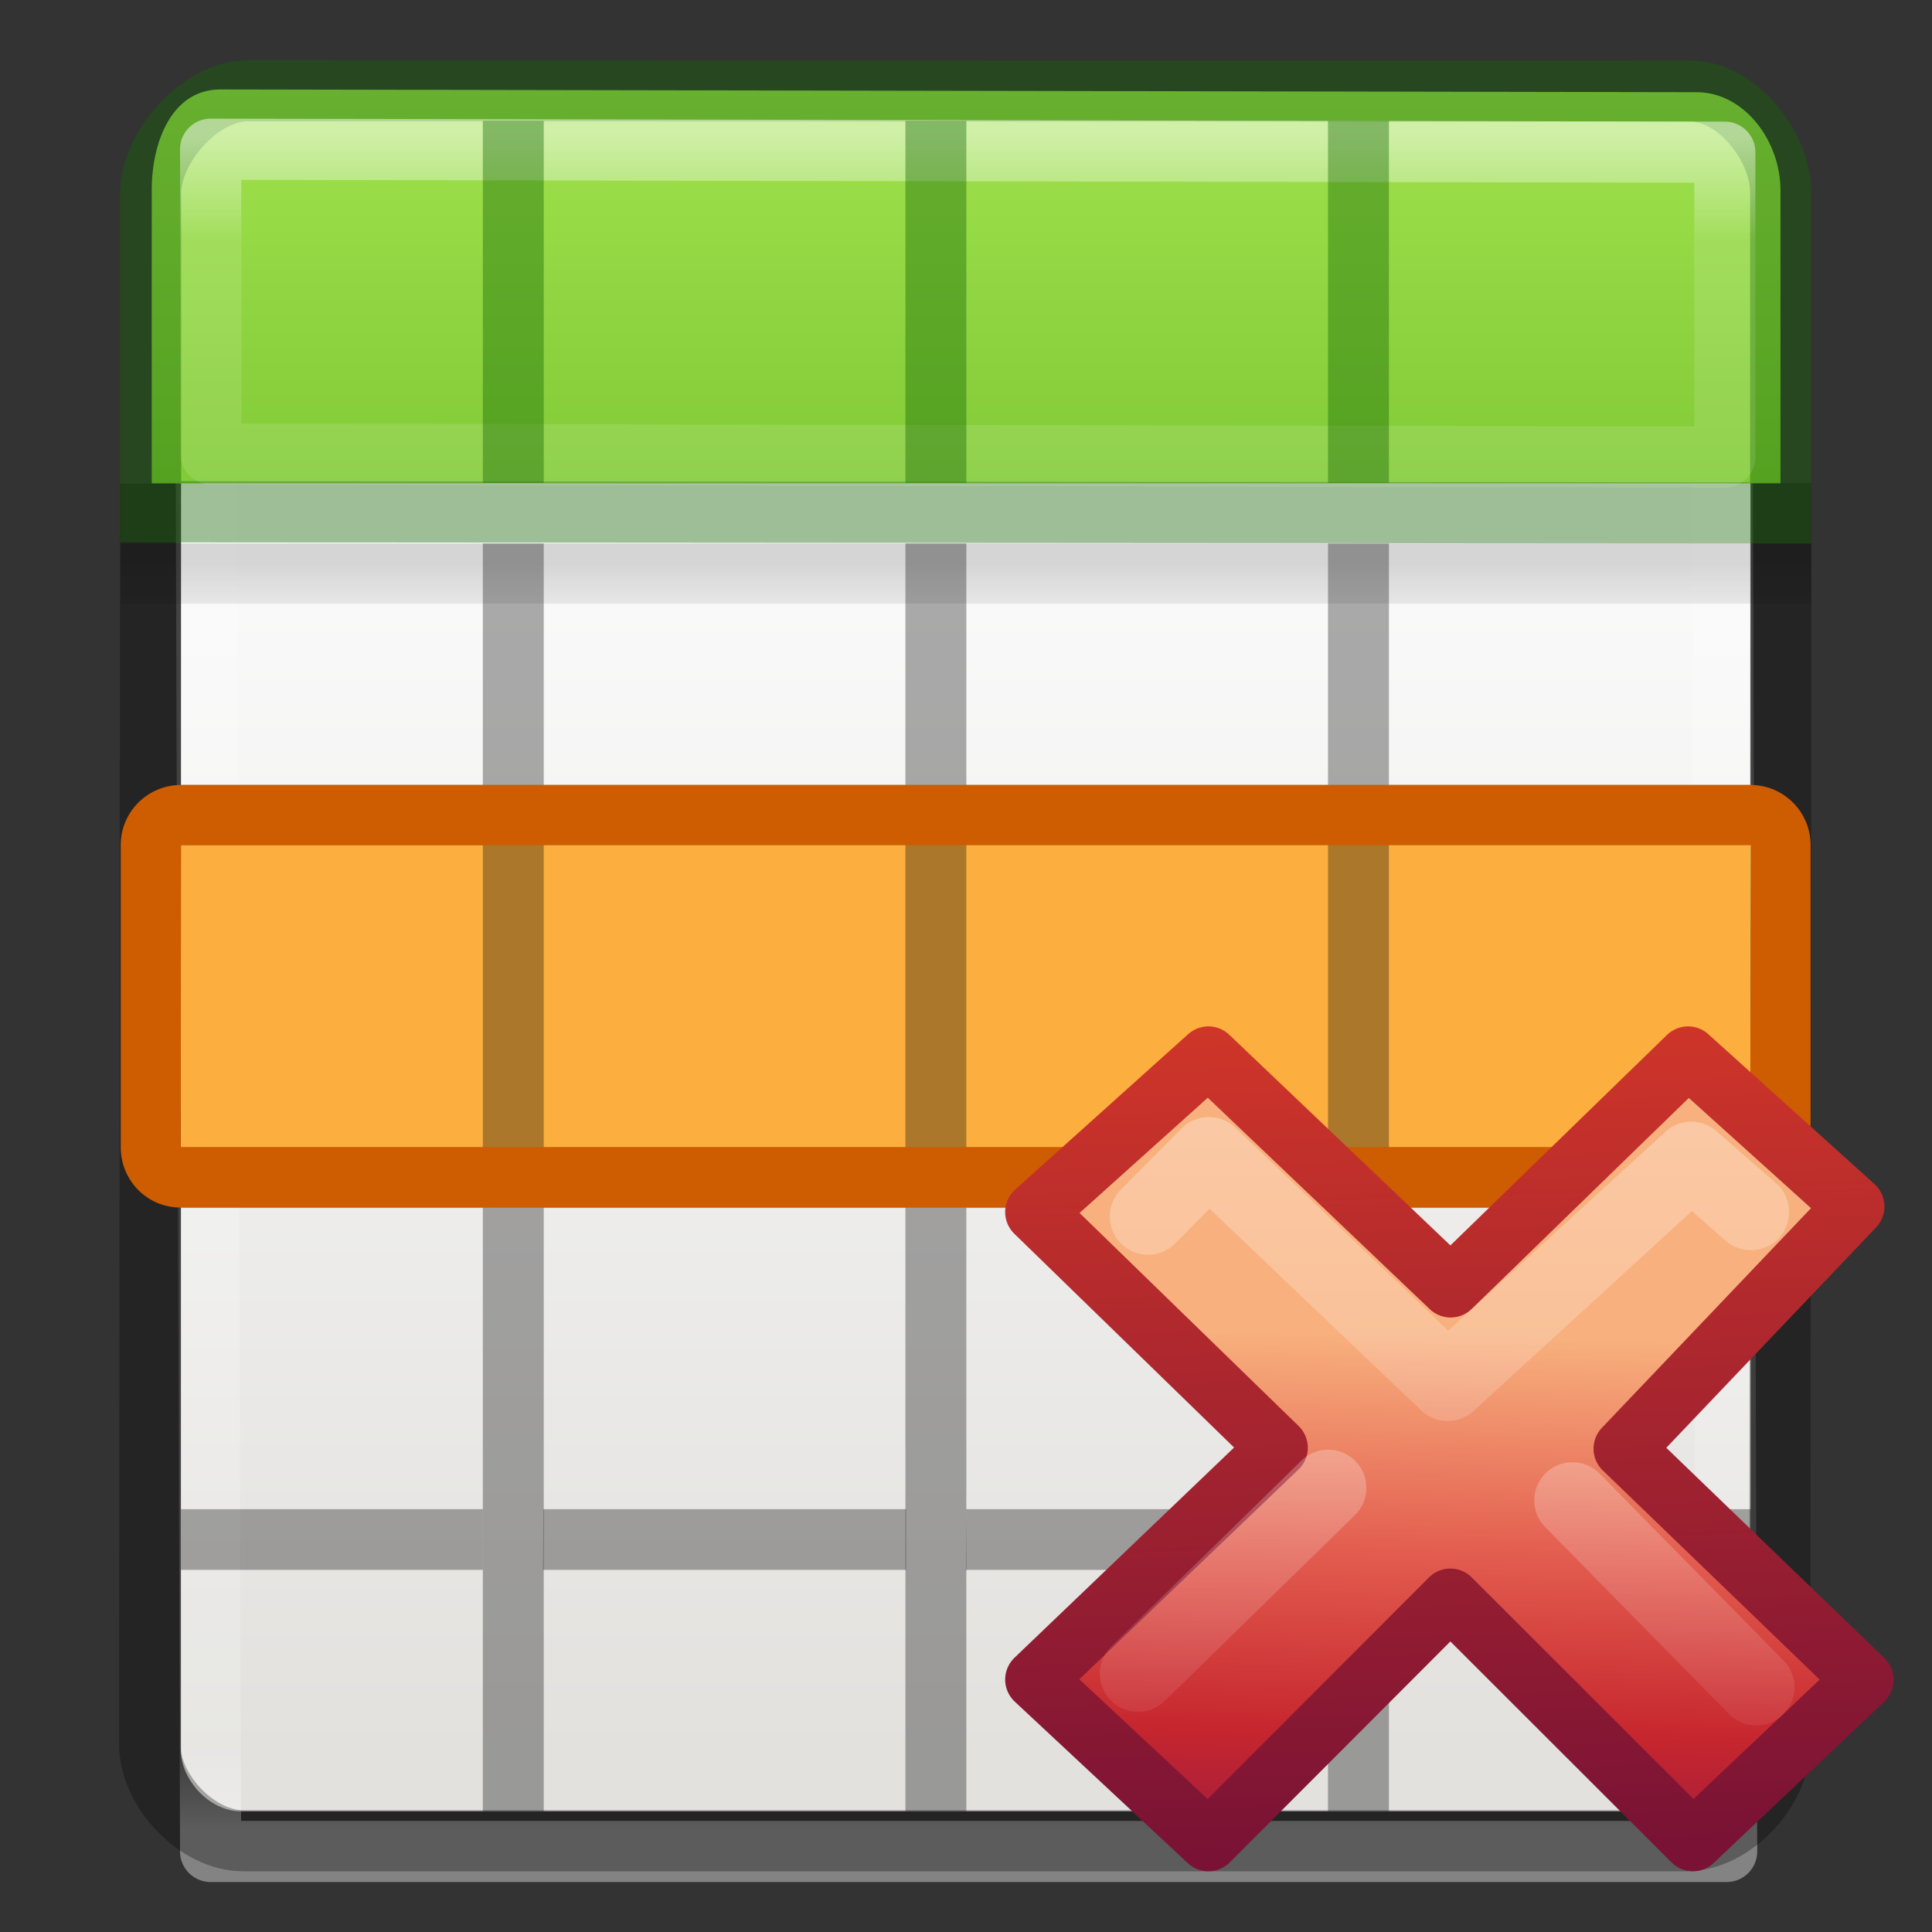 <svg xmlns="http://www.w3.org/2000/svg" xmlns:xlink="http://www.w3.org/1999/xlink" height="32" viewBox="0 0 8.467 8.467" width="32"><rect x="0" y="0" width="8.467" height="8.467" fill="#333333" stroke="none"/><defs><linearGradient xlink:href="#a" id="i" x1="3.686" y1="-4.226" x2="2.93" y2="28.474" gradientUnits="userSpaceOnUse"/><linearGradient id="a" gradientTransform="matrix(.508 0 0 .491 43.485 12.69)" gradientUnits="userSpaceOnUse" x1="10.714" x2="10.767" y1="3.629" y2="26.956"><stop offset="0" stop-color="#f8b17e"/><stop offset=".312" stop-color="#e35d4f"/><stop offset=".571" stop-color="#c6262e"/><stop offset="1" stop-color="#690b54"/></linearGradient><linearGradient id="j" gradientTransform="matrix(.878 0 0 .884 13.56 3.406)" gradientUnits="userSpaceOnUse" x1="1.004" x2=".228" y1="20.709" y2="-4.382"><stop offset="0" stop-color="#791235"/><stop offset="1" stop-color="#dd3b27"/></linearGradient><linearGradient id="k" gradientTransform="matrix(.532 -.531 .532 .531 -14.042 11.965)" gradientUnits="userSpaceOnUse" x1="36.011" x2="16.331" xlink:href="#b" y1="13.023" y2="32.702"/><linearGradient id="b"><stop offset="0" stop-color="#fff"/><stop offset="1" stop-color="#fff" stop-opacity="0"/></linearGradient><linearGradient id="l" gradientTransform="matrix(.532 -.531 .532 .531 -14.578 12.234)" gradientUnits="userSpaceOnUse" x1="28.449" x2="16.331" xlink:href="#b" y1="20.584" y2="32.702"/></defs><linearGradient id="h" gradientTransform="matrix(.364 0 0 .411 .033 -.33)" gradientUnits="userSpaceOnUse" x1="11.001" x2="11.001" xlink:href="#c" y1="2.269" y2="19.728"/><linearGradient id="c"><stop offset="0" stop-color="#fff"/><stop offset=".063" stop-color="#fff" stop-opacity=".235"/><stop offset=".951" stop-color="#fff" stop-opacity=".157"/><stop offset="1" stop-color="#fff" stop-opacity=".392"/></linearGradient><linearGradient id="g" gradientTransform="matrix(.366 0 0 .374 .025 -.13)" gradientUnits="userSpaceOnUse" x1="8.295" x2="8.295" y1="-4.284" y2="16.85"><stop offset="0" stop-color="#cdf87e"/><stop offset=".262" stop-color="#a2e34f"/><stop offset=".661" stop-color="#68b723"/><stop offset="1" stop-color="#1d7e0d"/></linearGradient><linearGradient id="f" gradientTransform="matrix(.176 0 0 .088 -.177 1.06)" gradientUnits="userSpaceOnUse" x1="23.954" x2="23.954" y1="15.999" y2="19.963"><stop offset="0"/><stop offset="1" stop-opacity="0"/></linearGradient><linearGradient id="e" gradientTransform="matrix(.18 0 0 .195 -.088 -.368)" gradientUnits="userSpaceOnUse" x1="24" x2="24" xlink:href="#c" y1="5" y2="43"/><linearGradient id="d" gradientTransform="matrix(.157 0 0 .159 .46 -.008)" gradientUnits="userSpaceOnUse" x1="25.132" x2="25.132" y1="15.5" y2="48.396"><stop offset="0" stop-color="#fafafa"/><stop offset="1" stop-color="#e2e1de"/></linearGradient><rect y=".53" x=".793" width="6.879" rx=".264" height="7.408" fill="url(#d)"/><path d="M.9.707h6.644l.023 7.407H.923z" fill="none" stroke="url(#e)" stroke-width=".268" stroke-linecap="round" stroke-linejoin="round"/><path d="M.53 2.382h7.406v.264H.53z" opacity=".15" fill="url(#f)"/><path d="M.66 2.12L.656 7.644c0 .203.206.423.41.423H7.39c.202 0 .41-.22.41-.424l.005-5.527" opacity=".3" fill="none" stroke="#000" stroke-width=".268"/><path d="M2.38 3.44h1.59v.264H2.38zm1.853 0H5.82v.264H4.233zm1.852 0h1.587v.264H6.085zM.793 5.027h1.323v.267H.793zm1.588 0h1.59v.267H2.38zm1.854 0H5.82v.267H4.233zm1.852 0h1.587v.267H6.085zM.793 6.614h1.323v.266H.793zm1.588 0h1.59v.266H2.38zm1.854 0H5.82v.266H4.233zm1.852 0h1.587v.266H6.085z" opacity=".321"/><path d="M.965.392c-.21 0-.3.227-.3.44v1.286h7.138V.834c0-.216-.158-.43-.368-.43z" fill="url(#g)"/><path d="M1.083.398C.88.398.66.643.66.846v1.397l7.144.005V.842c0-.2-.192-.443-.395-.443z" opacity=".4" fill="none" stroke="#126400" stroke-width=".268" stroke-linecap="round"/><path d="M.923.654L.925 1.99l6.634.013V.667z" opacity=".5" fill="none" stroke="url(#h)" stroke-width=".268" stroke-linecap="round" stroke-linejoin="round"/><path d="M2.116.53h.267v1.586h-.267zm1.852 0h.267v1.586h-.267zm1.852 0h.267v1.586H5.82z" opacity=".4" fill="#126400"/><path d="M.794 3.44h6.88L7.67 5.292H.792z" fill="#fcaf3e"/><path d="M2.116 2.382h.267v5.556h-.267zm1.852 0h.267v5.556h-.267zm1.852 0h.267v5.556H5.82zM.793 3.44h1.323v.264H.793z" opacity=".321"/><path d="M.794 3.44c-.147 0-.265.118-.265.264v1.323c0 .147.116.265.262.265h6.88c.146 0 .264-.118.264-.265V3.704c0-.146-.118-.264-.264-.264zm0 .264h6.88L7.67 5.027H.792z" fill="#ce5c00"/><g stroke-linejoin="round"><path d="M21.5 17.8L16 12.497l5.29-5.557-3.814-3.44-5.448 5.294L6.47 3.5 2.5 7.068l5.558 5.406-5.558 5.32L6.47 21.5l5.552-5.56 5.565 5.56z" transform="matrix(.191 0 0 .191 4.06 3.962)" fill="url(#i)" stroke="url(#j)" stroke-width="1.386"/><g fill="none" stroke-width="1.752" stroke-linecap="round"><path d="M18.918 7.066L17.55 5.87l-5.59 5.117-5.48-5.224L5.085 7.17" transform="matrix(.191 0 0 .191 4.06 3.962)" opacity=".4" stroke="url(#k)"/><path d="M19.043 17.973l-4.22-4.29m-5.604-.288L4.855 17.66" transform="matrix(.191 0 0 .191 4.06 3.962)" opacity=".4" stroke="url(#l)"/></g></g></svg>
